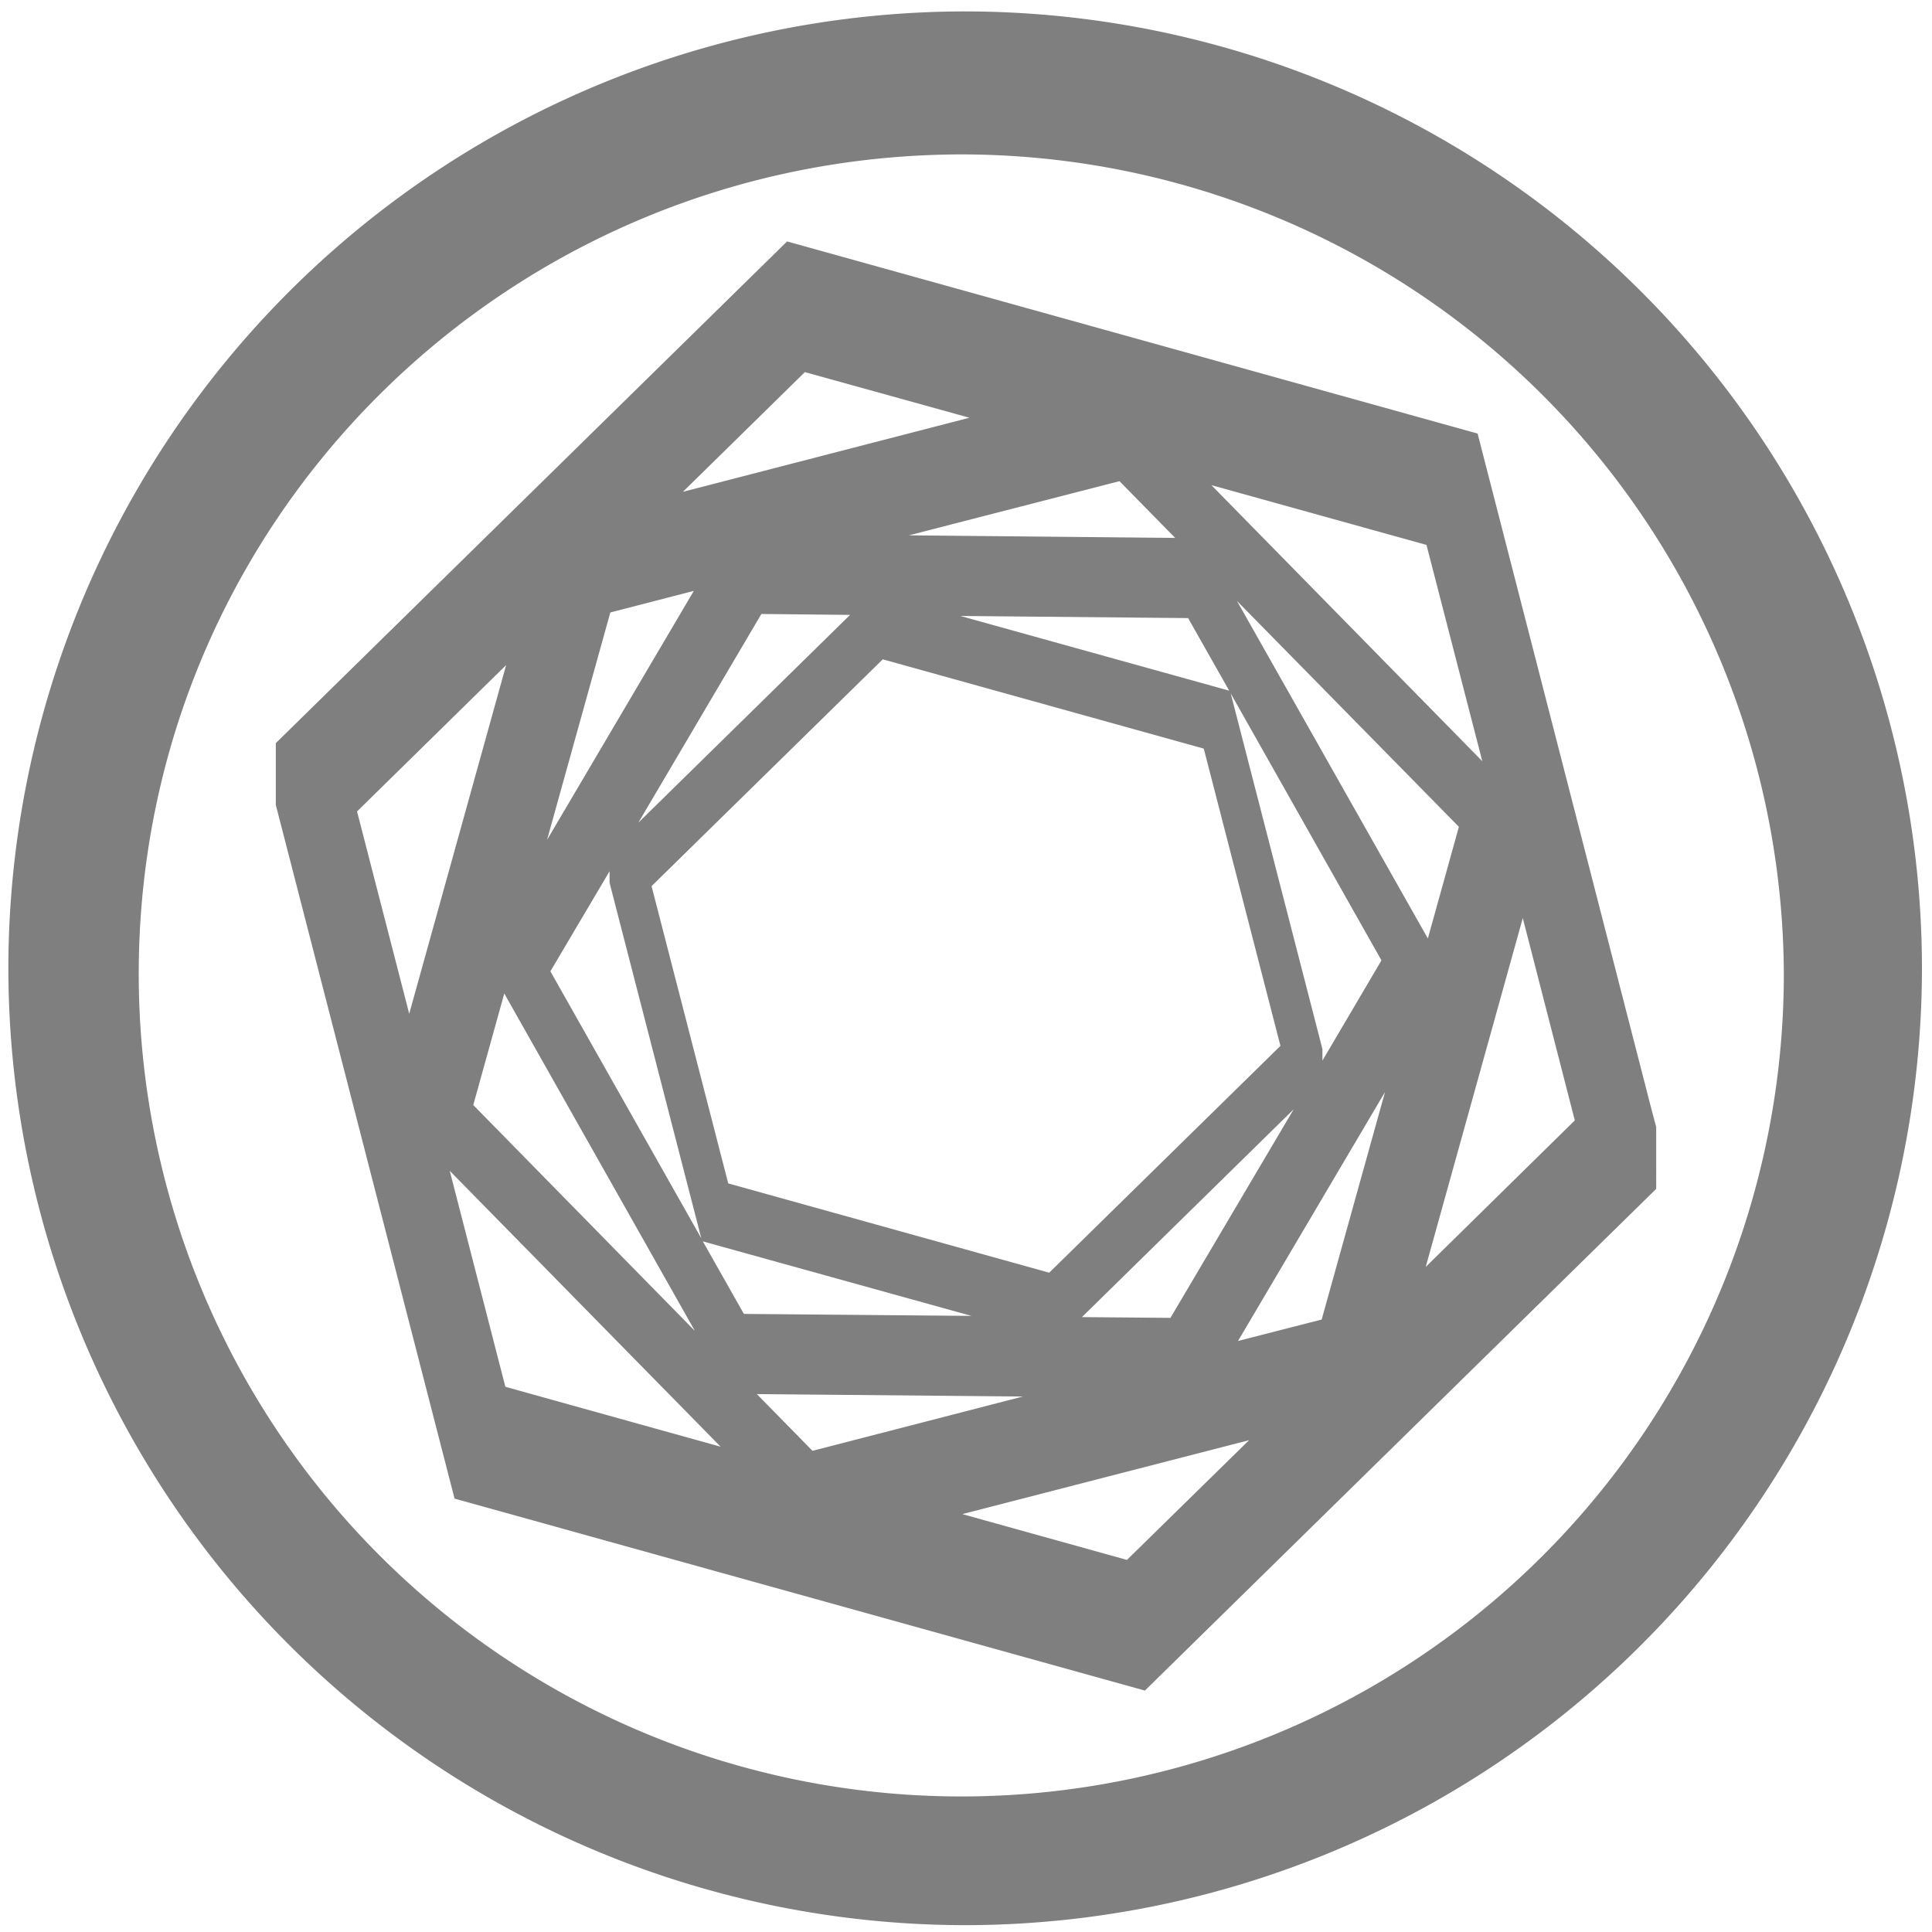 <?xml version="1.0" encoding="UTF-8" standalone="no"?>
<svg
   xmlns:dc="http://purl.org/dc/elements/1.1/"
   xmlns:cc="http://creativecommons.org/ns#"
   xmlns:rdf="http://www.w3.org/1999/02/22-rdf-syntax-ns#"
   xmlns:svg="http://www.w3.org/2000/svg"
   xmlns="http://www.w3.org/2000/svg"
   xmlns:sodipodi="http://sodipodi.sourceforge.net/DTD/sodipodi-0.dtd"
   xmlns:inkscape="http://www.inkscape.org/namespaces/inkscape"
   width="48"
   height="48"
   viewBox="0 0 12.7 12.7"
   version="1.1"
   id="svg4"
   sodipodi:docname="nessus.svg"
   inkscape:version="0.92.5 (2060ec1f9f, 2020-04-08)">
  <defs
     id="defs8" />
  <sodipodi:namedview
     pagecolor="#ffffff"
     bordercolor="#666666"
     borderopacity="1"
     objecttolerance="10"
     gridtolerance="10"
     guidetolerance="10"
     inkscape:pageopacity="0"
     inkscape:pageshadow="2"
     inkscape:window-width="1085"
     inkscape:window-height="480"
     id="namedview6"
     showgrid="false"
     inkscape:zoom="4.9166667"
     inkscape:cx="2.1355932"
     inkscape:cy="24"
     inkscape:window-x="0"
     inkscape:window-y="25"
     inkscape:window-maximized="0"
     inkscape:current-layer="svg4" />
  <path
     d="M 6.34,0.075 A 6.295,6.295 0 0 0 0.055,6.36 6.295,6.295 0 0 0 6.34,12.655 6.295,6.295 0 0 0 12.634,6.36 6.295,6.295 0 0 0 6.34,0.075 Z m -0.011,0.94 a 5.408,5.408 0 0 1 5.397,5.387 5.407,5.407 0 0 1 -10.814,0 c 0,-2.987 2.43,-5.387 5.417,-5.387 z M 5.174,1.587 1.813,4.885 v 0.406 l 1.175,4.56 4.538,1.262 3.361,-3.298 V 7.409 L 10.857,7.296 9.713,2.85 Z m 0.117,0.859 1.082,0.3 -1.884,0.487 z M 7.359,3.163 7.725,3.536 5.975,3.519 Z M 7.963,3.189 9.377,3.582 9.744,5.004 Z M 4.561,3.884 3.596,5.521 4.012,4.026 4.562,3.884 Z M 8.131,3.95 9.59,5.435 9.386,6.169 Z M 5.005,4.036 5.588,4.042 4.196,5.408 Z M 6.313,4.049 7.81,4.063 8.08,4.54 Z M 5.803,4.334 7.913,4.921 8.417,6.875 6.897,8.366 4.787,7.779 4.283,5.825 Z M 3.327,4.372 2.69,6.664 2.347,5.334 Z M 8.09,4.558 9.081,6.313 8.693,6.972 V 6.897 L 8.678,6.838 Z M 4.007,5.728 V 5.803 L 4.61,8.14 3.618,6.385 4.007,5.727 Z m 6.003,0.307 0.342,1.33 -0.98,0.963 z M 3.315,6.53 3.328,6.554 4.568,8.749 3.111,7.264 Z M 9.104,7.18 8.688,8.674 8.138,8.815 9.104,7.179 Z M 8.504,7.292 7.694,8.663 7.112,8.658 7.754,8.028 Z M 2.956,7.696 4.737,9.51 3.322,9.116 2.956,7.695 Z M 4.62,8.16 5.052,8.28 6.386,8.65 4.89,8.637 Z M 4.975,9.164 6.724,9.18 5.341,9.537 Z M 8.211,9.467 7.408,10.254 6.326,9.953 Z"
     id="path2"
     inkscape:connector-curvature="0"
     style="fill:#7f7f7f" />
</svg>
